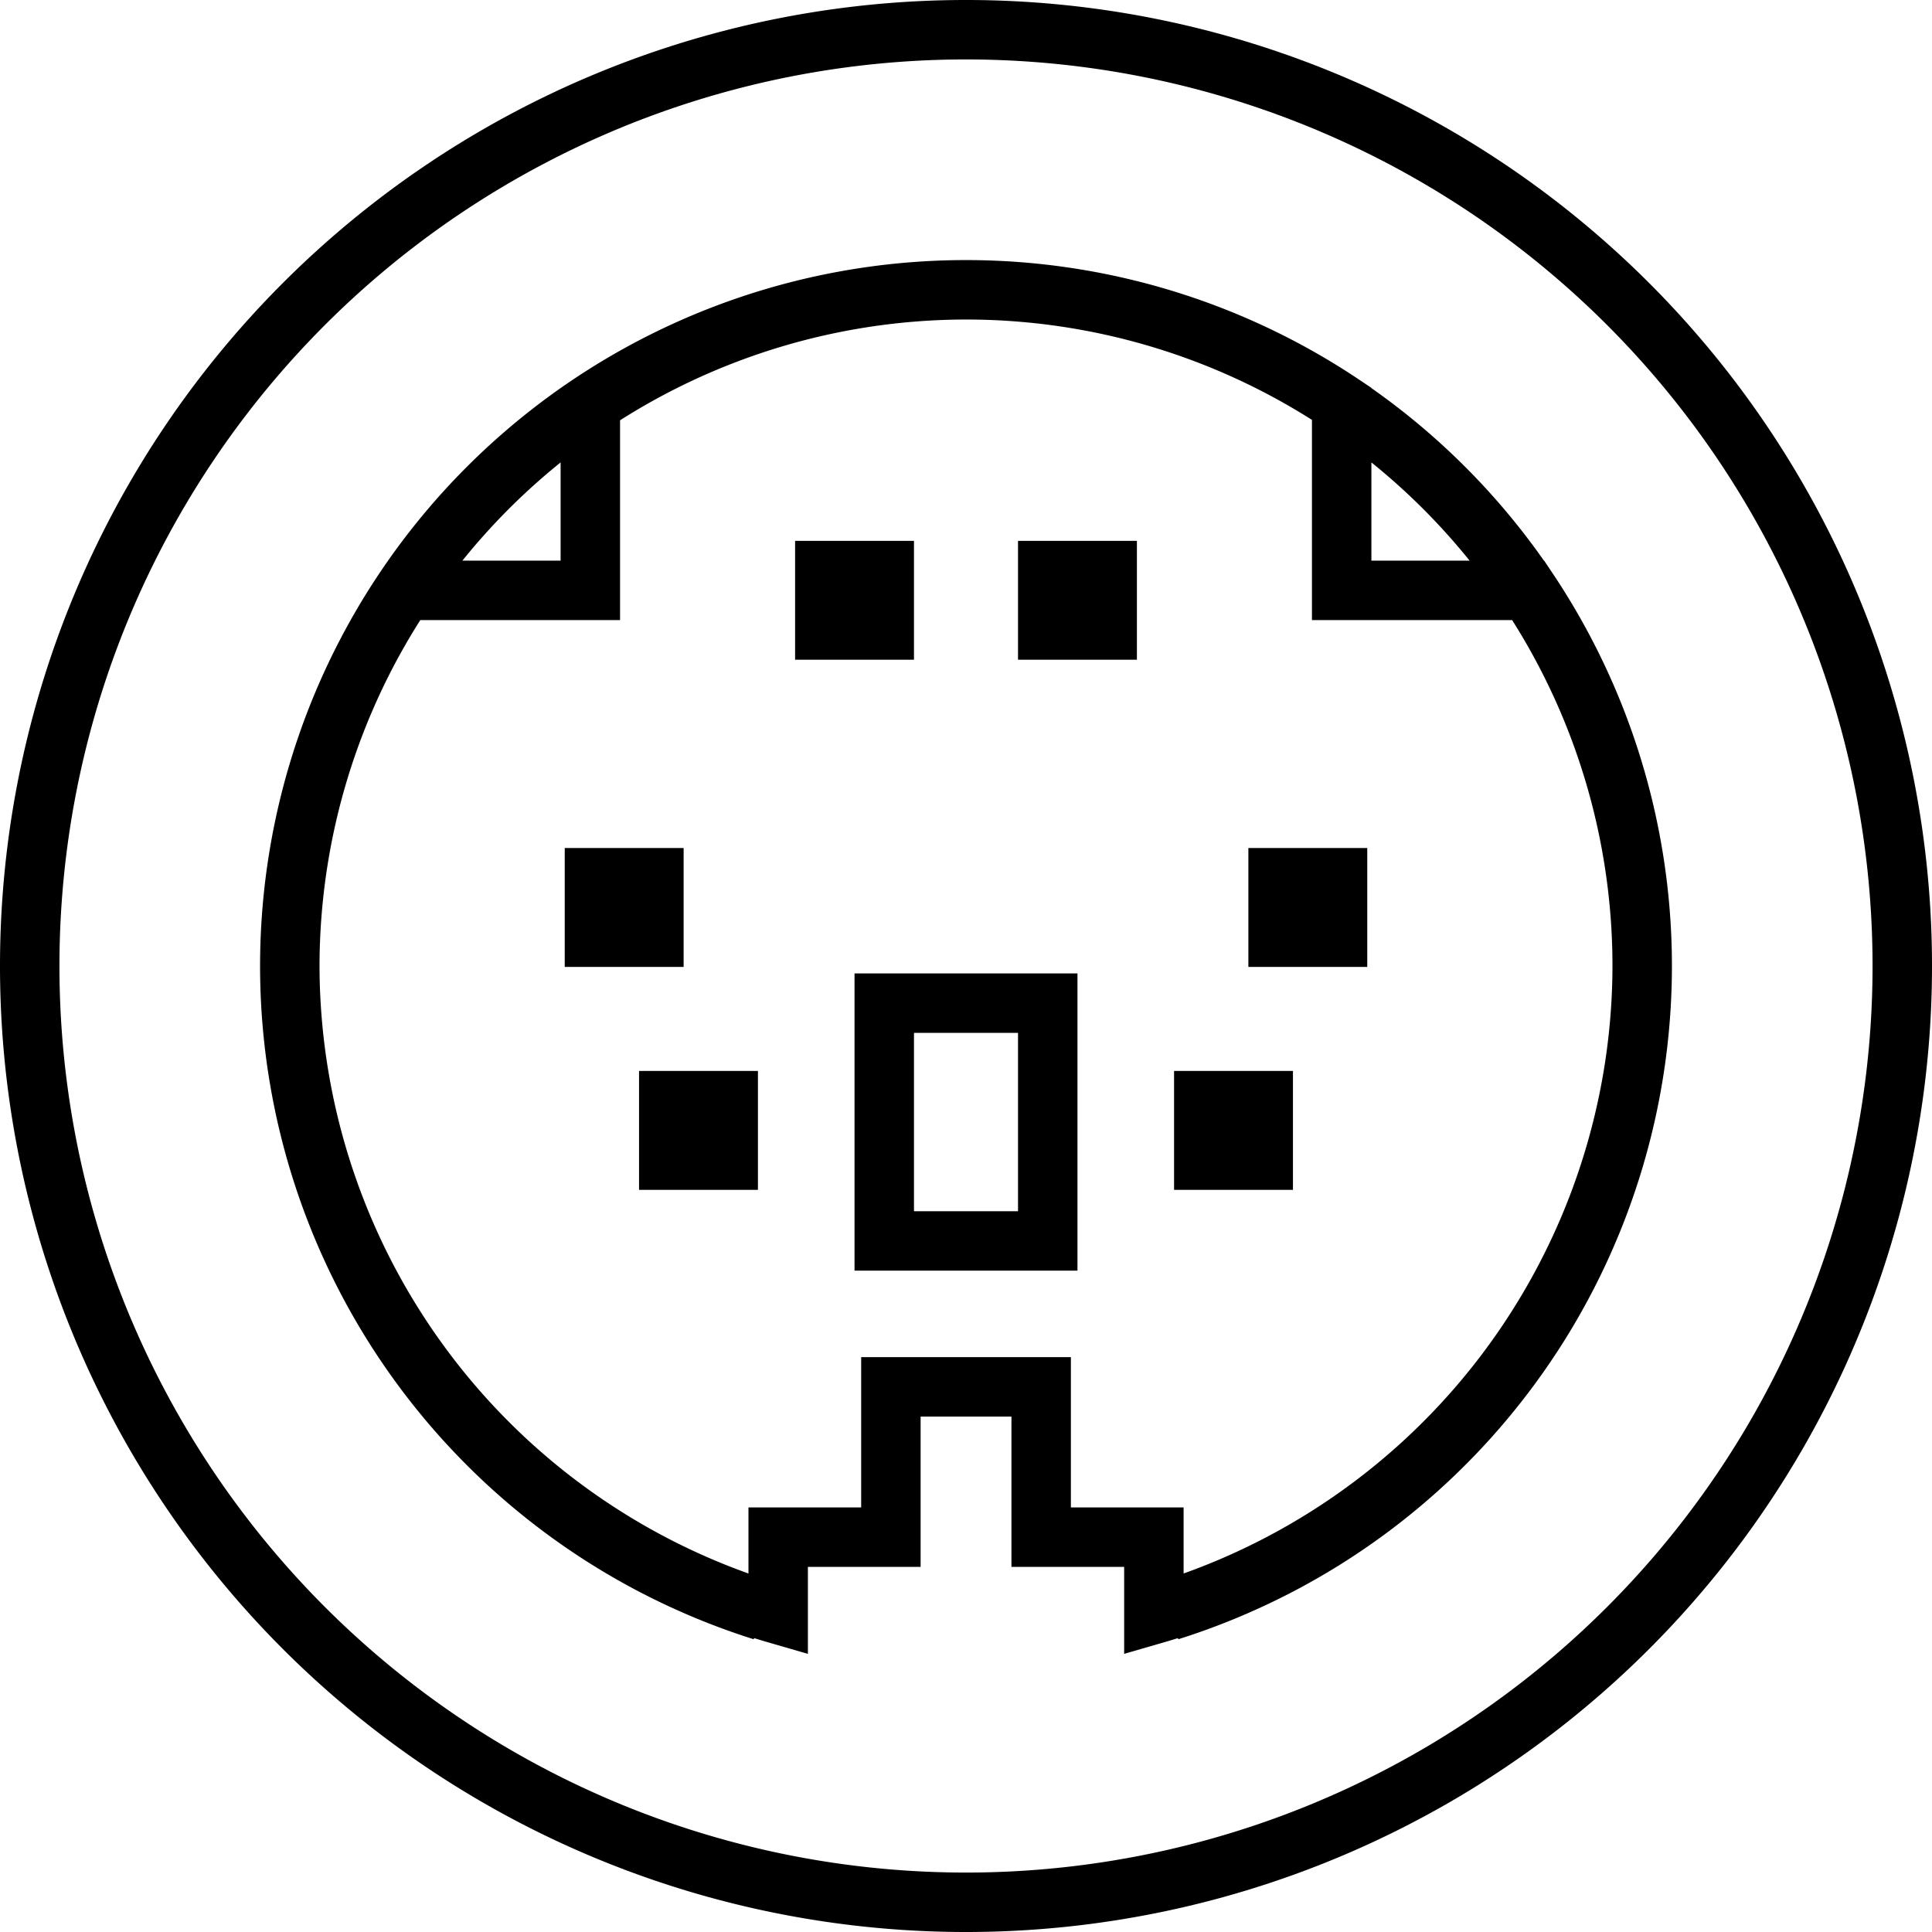<svg xmlns="http://www.w3.org/2000/svg" viewBox="0 0 65 65"><path fill="none" stroke="#000" stroke-miterlimit="10" stroke-width="2" d="M25.659 54.197a22.75 22.75 0 0 1-15.644-25.158A22.75 22.75 0 0 1 32.5 9.75a22.75 22.75 0 0 1 22.485 19.289 22.75 22.75 0 0 1-15.644 25.158M35.25 19.196h2v2h-2zM45 29.531h-2v2h2zm-2.5 7.5h-2v2h2zm-22.5-7.5h2v2h-2zm2.5 7.5h2v2h-2zm5.25-17.835h2v2h-2zm2 14.554h5.5v8h-5.5zM32.5 9.75a22.75 22.752 0 0 0-12.639 3.849v6.263h-6.262A22.75 22.752 0 0 0 9.75 32.502a22.75 22.752 0 0 0 16.431 21.81v-2.597h3.792v-5.056h5.056v5.056h3.792v2.597A22.75 22.752 0 0 0 55.25 32.502a22.75 22.752 0 0 0-3.833-12.64h-6.278v-6.279A22.75 22.752 0 0 0 32.5 9.75ZM64 32.5A31.5 31.5 0 0 1 32.5 64 31.5 31.5 0 0 1 1 32.5 31.5 31.5 0 0 1 32.5 1 31.5 31.5 0 0 1 64 32.5Z"/></svg>